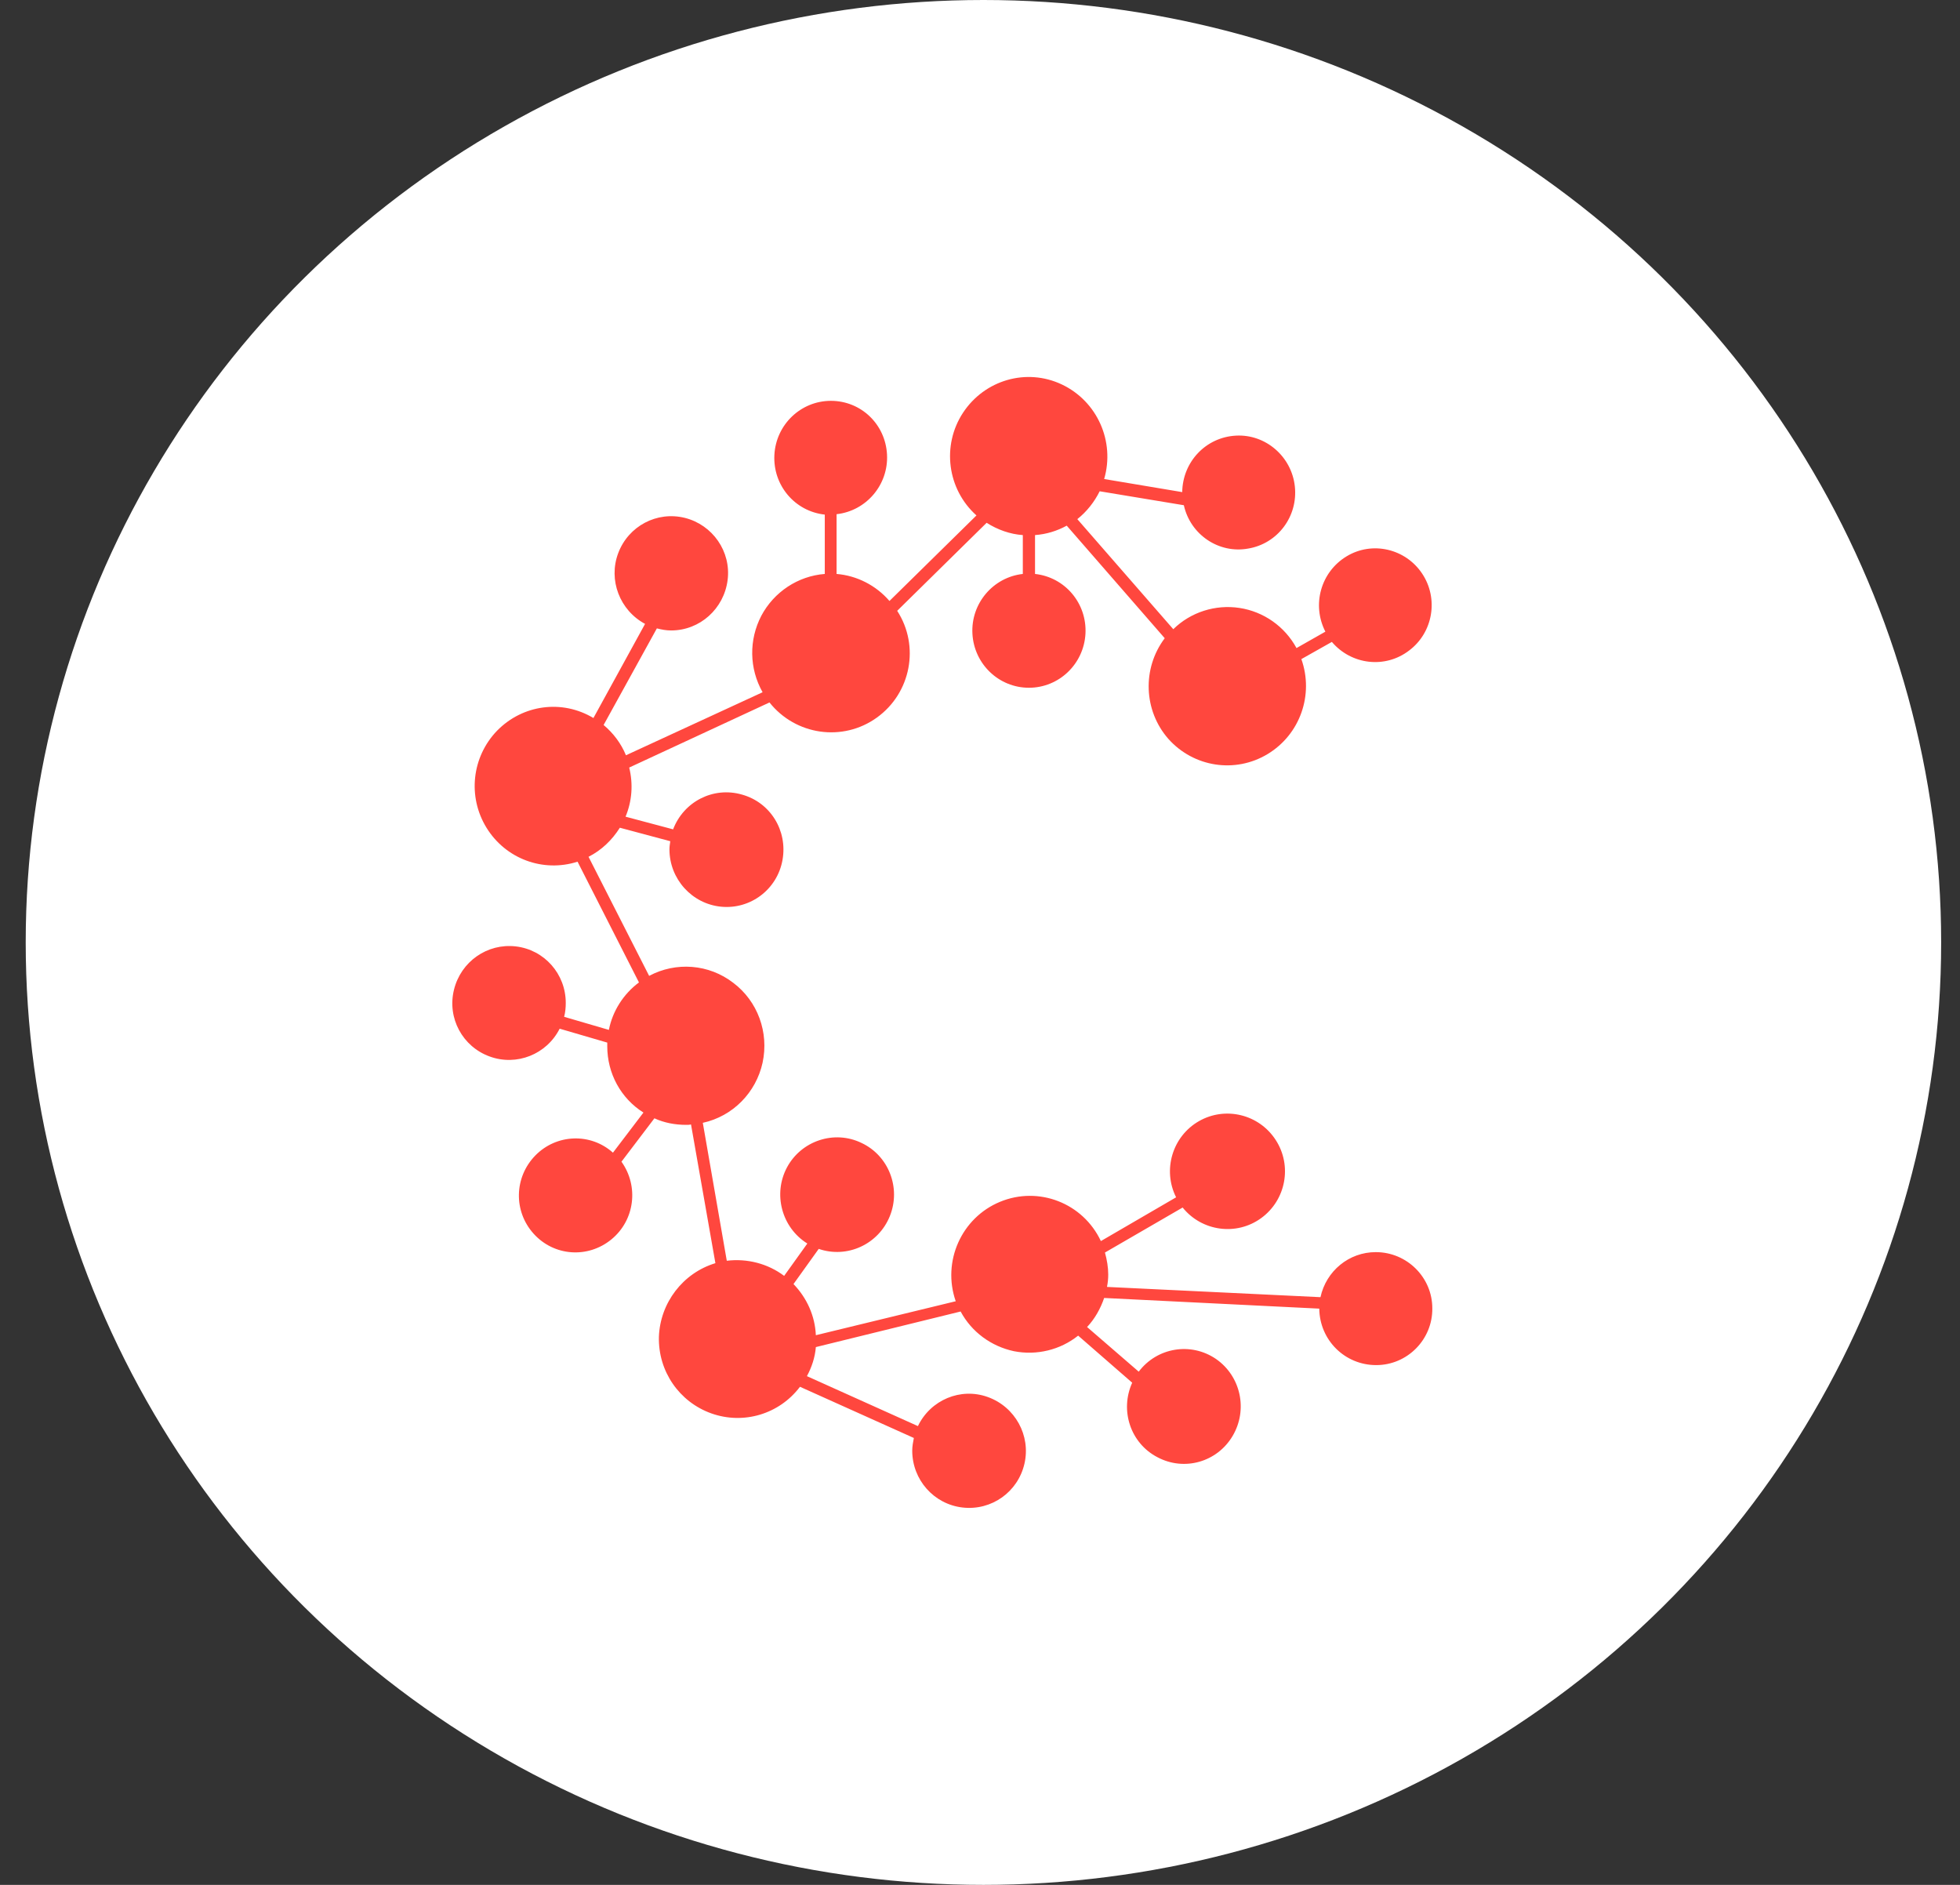 <svg width="52" height="50" viewBox="0 0 52 50" fill="none" xmlns="http://www.w3.org/2000/svg">
<rect x="0" y="0" width="52" height="50" fill="#333333" stroke="none"/>
<ellipse cx="26.091" cy="25" rx="25.409" ry="25" fill="white"/>
<path d="M36.5 33.215C35.788 33.215 35.184 33.715 35.033 34.41L29.369 34.138C29.391 34.03 29.402 33.921 29.402 33.812C29.402 33.617 29.369 33.422 29.315 33.226L31.376 32.032C31.883 32.662 32.8 32.792 33.458 32.314C34.116 31.837 34.289 30.925 33.846 30.241C33.404 29.557 32.509 29.34 31.808 29.741C31.106 30.143 30.837 31.033 31.203 31.761L29.207 32.922C28.733 31.913 27.557 31.456 26.532 31.88C25.507 32.303 24.989 33.465 25.356 34.518L21.645 35.419C21.623 34.909 21.408 34.431 21.052 34.062L21.721 33.129C22.476 33.389 23.306 33.009 23.608 32.26C23.91 31.511 23.576 30.653 22.853 30.317C22.131 29.969 21.257 30.262 20.879 30.968C20.502 31.674 20.739 32.564 21.419 32.987L20.804 33.845C20.372 33.519 19.822 33.378 19.282 33.444L18.646 29.785C19.444 29.611 20.059 28.981 20.232 28.189C20.404 27.385 20.102 26.56 19.455 26.072C18.808 25.572 17.934 25.507 17.222 25.887L15.614 22.728C15.96 22.554 16.24 22.282 16.445 21.957L17.783 22.315C17.772 22.391 17.761 22.456 17.761 22.532C17.761 23.314 18.355 23.976 19.131 24.052C19.908 24.128 20.62 23.596 20.76 22.814C20.901 22.033 20.437 21.284 19.682 21.077C18.926 20.86 18.139 21.262 17.858 22L16.596 21.664C16.769 21.251 16.801 20.795 16.693 20.361L20.415 18.634C21.106 19.503 22.357 19.688 23.263 19.036C24.169 18.385 24.407 17.136 23.803 16.203L26.176 13.868C26.467 14.053 26.802 14.172 27.136 14.194V15.225C26.349 15.312 25.755 16.007 25.799 16.811C25.842 17.614 26.5 18.244 27.298 18.244C28.096 18.244 28.754 17.614 28.798 16.811C28.841 16.007 28.258 15.312 27.46 15.225V14.194C27.762 14.172 28.043 14.085 28.301 13.944L30.901 16.93C30.297 17.733 30.34 18.852 30.998 19.601C31.667 20.35 32.767 20.524 33.631 20.003C34.494 19.481 34.861 18.428 34.526 17.484L35.335 17.028C35.853 17.636 36.748 17.744 37.385 17.256C38.022 16.778 38.172 15.877 37.73 15.215C37.288 14.552 36.403 14.346 35.724 14.759C35.044 15.171 34.796 16.04 35.163 16.756L34.397 17.191C34.084 16.615 33.523 16.224 32.886 16.127C32.25 16.029 31.592 16.235 31.128 16.691L28.582 13.771C28.83 13.575 29.035 13.315 29.175 13.032L31.408 13.402C31.581 14.183 32.336 14.693 33.113 14.552C33.9 14.422 34.44 13.695 34.353 12.902C34.267 12.11 33.577 11.512 32.789 11.556C31.991 11.599 31.376 12.251 31.365 13.054L29.294 12.707C29.585 11.708 29.11 10.644 28.172 10.199C27.233 9.754 26.122 10.079 25.55 10.948C24.979 11.816 25.13 12.978 25.906 13.673L23.598 15.942C23.242 15.529 22.735 15.269 22.195 15.225V13.64C22.983 13.553 23.576 12.859 23.533 12.055C23.49 11.252 22.843 10.633 22.044 10.633C21.246 10.633 20.588 11.263 20.545 12.066C20.502 12.87 21.084 13.564 21.882 13.651V15.225C21.17 15.28 20.534 15.703 20.199 16.333C19.865 16.973 19.876 17.733 20.232 18.363L16.607 20.035C16.477 19.72 16.273 19.449 16.014 19.232L17.427 16.669C17.556 16.702 17.675 16.724 17.805 16.724C18.57 16.724 19.207 16.148 19.304 15.388C19.401 14.628 18.905 13.923 18.171 13.738C17.427 13.553 16.672 13.955 16.402 14.672C16.132 15.388 16.445 16.192 17.114 16.55L15.744 19.047C14.913 18.548 13.867 18.689 13.187 19.384C12.518 20.078 12.4 21.132 12.907 21.957C13.414 22.782 14.406 23.151 15.323 22.858L16.952 26.061C16.542 26.365 16.251 26.821 16.154 27.32L14.967 26.973C14.999 26.853 15.01 26.723 15.01 26.604C15.01 25.833 14.439 25.192 13.683 25.105C12.928 25.018 12.227 25.507 12.044 26.256C11.86 27.005 12.27 27.765 12.993 28.026C13.705 28.286 14.503 27.971 14.848 27.288L16.111 27.657C16.111 27.689 16.111 27.722 16.111 27.754C16.111 28.471 16.467 29.133 17.071 29.513L16.262 30.577C15.668 30.045 14.762 30.078 14.201 30.653C13.64 31.229 13.619 32.13 14.158 32.727C14.697 33.324 15.593 33.389 16.219 32.879C16.844 32.368 16.952 31.467 16.488 30.816L17.362 29.665C17.621 29.785 17.912 29.839 18.204 29.839C18.247 29.839 18.29 29.839 18.333 29.828L18.98 33.508C18.117 33.769 17.513 34.562 17.481 35.463C17.459 36.375 18.02 37.189 18.872 37.493C19.725 37.797 20.674 37.515 21.224 36.787L24.245 38.145C24.223 38.253 24.202 38.373 24.202 38.481C24.202 39.252 24.774 39.903 25.54 39.99C26.305 40.077 27.007 39.578 27.179 38.828C27.352 38.079 26.931 37.319 26.208 37.059C25.486 36.798 24.687 37.135 24.353 37.83L21.408 36.505C21.537 36.266 21.623 36.006 21.645 35.734L25.486 34.79C25.777 35.333 26.295 35.713 26.899 35.843C27.503 35.962 28.129 35.81 28.604 35.43L30.038 36.679C29.704 37.417 29.995 38.286 30.707 38.655C31.419 39.035 32.293 38.785 32.703 38.09C33.113 37.395 32.919 36.505 32.261 36.049C31.592 35.593 30.696 35.745 30.211 36.386L28.841 35.202C29.046 34.985 29.197 34.714 29.294 34.431L35.001 34.714C35.011 35.55 35.68 36.212 36.511 36.212C37.342 36.212 38.011 35.528 38 34.703C38 33.889 37.331 33.215 36.5 33.215Z" fill="#FF473E"/>
</svg>
